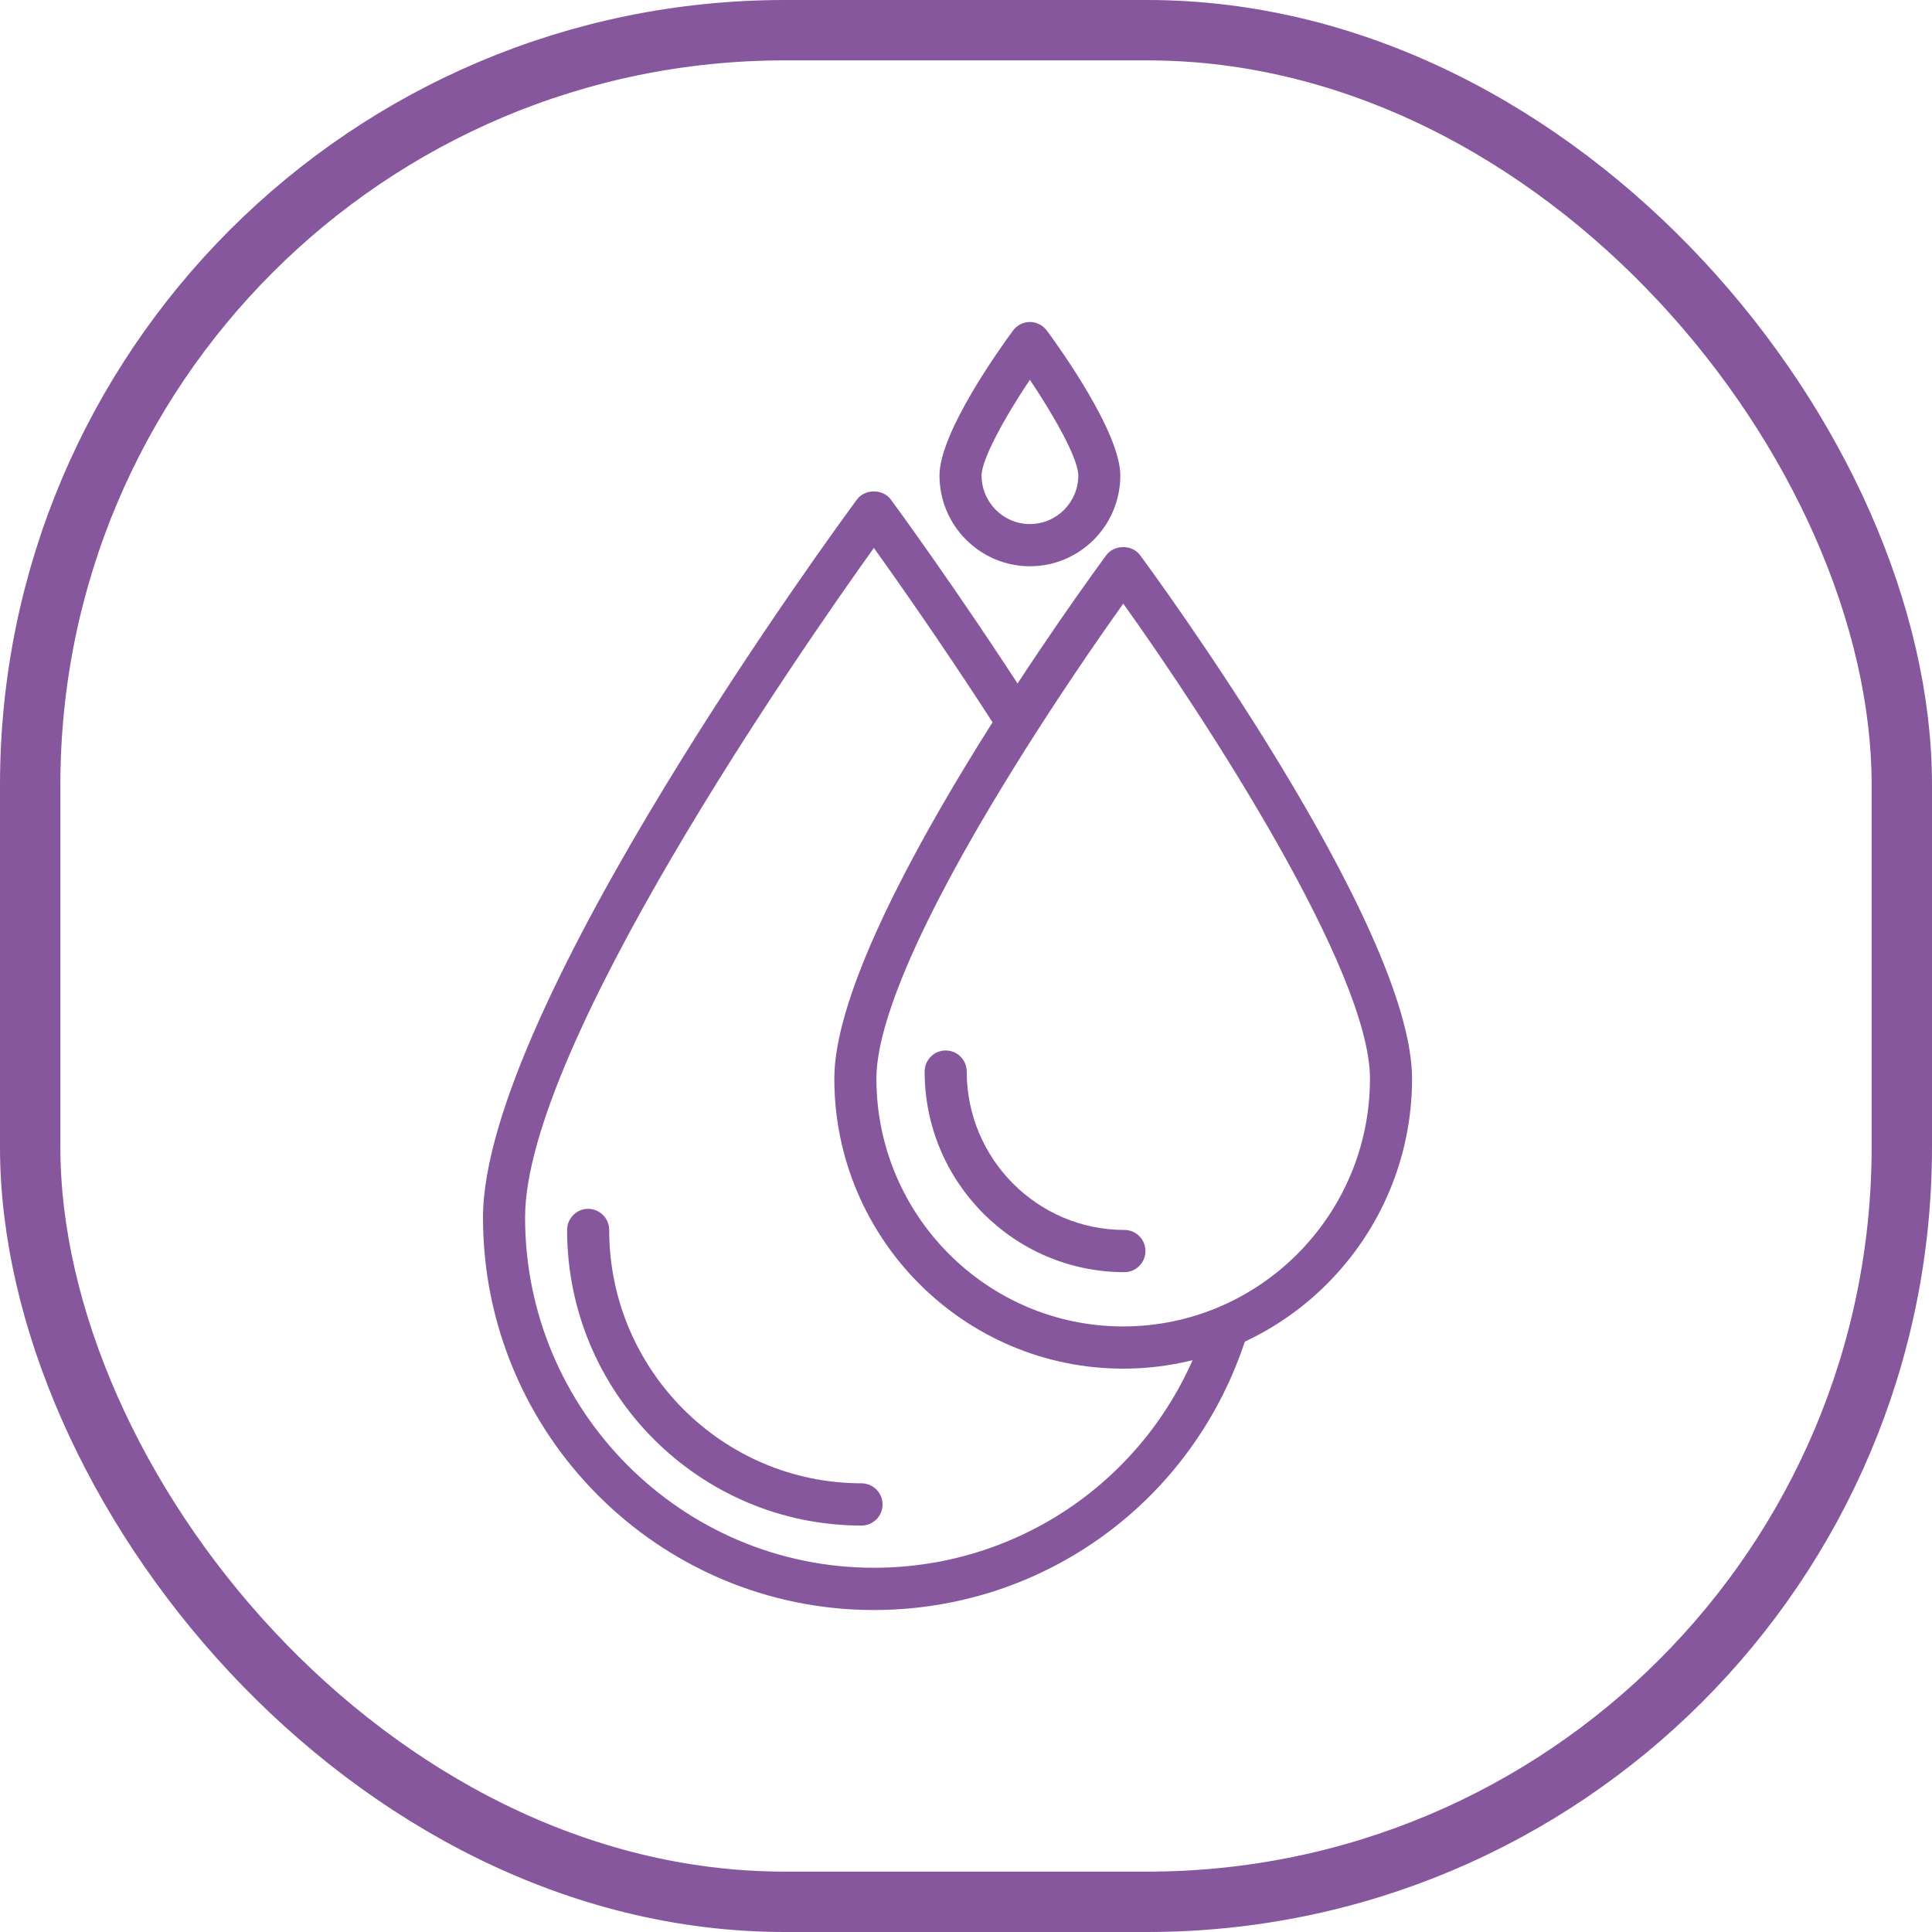 <svg width="32" height="32" viewBox="0 0 32 32" fill="none" xmlns="http://www.w3.org/2000/svg">
<rect x="0.5" y="0.5" width="31" height="31" rx="12.5" stroke="#87579D"/>
<path d="M20.416 21.708C20.373 21.694 20.327 21.689 20.281 21.693C20.235 21.697 20.191 21.71 20.15 21.731C20.11 21.752 20.073 21.781 20.044 21.816C20.015 21.851 19.992 21.891 19.978 21.935C19.21 24.347 16.998 25.967 14.474 25.967C11.288 25.967 8.697 23.365 8.697 20.166C8.697 17.331 13.283 10.74 14.474 9.075C15.179 10.061 15.86 11.063 16.516 12.081C16.541 12.12 16.573 12.153 16.61 12.179C16.648 12.205 16.691 12.223 16.735 12.233C16.78 12.243 16.826 12.244 16.871 12.235C16.916 12.227 16.959 12.21 16.998 12.185C17.075 12.135 17.13 12.055 17.149 11.965C17.169 11.874 17.151 11.78 17.101 11.702C15.856 9.766 14.765 8.287 14.754 8.273C14.622 8.095 14.326 8.095 14.194 8.273C13.941 8.615 8 16.694 8 20.167C8 23.751 10.904 26.667 14.474 26.667C17.302 26.667 19.781 24.851 20.642 22.148C20.67 22.06 20.662 21.964 20.62 21.882C20.578 21.799 20.504 21.737 20.416 21.708Z" fill="#87579D"/>
<path d="M18.883 9.195C18.752 9.017 18.455 9.017 18.324 9.195C18.14 9.444 13.819 15.319 13.819 17.866C13.819 20.514 15.966 22.669 18.603 22.669C21.241 22.669 23.388 20.514 23.388 17.866C23.388 15.319 19.067 9.444 18.883 9.195ZM18.603 21.97C16.349 21.97 14.516 20.128 14.516 17.866C14.516 16.925 15.264 15.208 16.68 12.9C17.439 11.661 18.206 10.557 18.605 9.998C19.963 11.896 22.691 16.077 22.691 17.866C22.691 20.129 20.857 21.97 18.603 21.97ZM17.339 5.475C17.306 5.431 17.264 5.395 17.215 5.371C17.167 5.346 17.113 5.333 17.059 5.333C17.004 5.333 16.951 5.346 16.902 5.371C16.854 5.395 16.811 5.431 16.779 5.475C16.576 5.75 15.561 7.159 15.561 7.876C15.561 8.705 16.233 9.379 17.059 9.379C17.885 9.379 18.556 8.705 18.556 7.876C18.556 7.159 17.542 5.75 17.339 5.475ZM17.059 8.68C16.617 8.68 16.258 8.319 16.258 7.876C16.258 7.612 16.636 6.919 17.058 6.29C17.447 6.869 17.86 7.591 17.86 7.876C17.86 8.319 17.5 8.68 17.059 8.68ZM14.27 24.568C11.965 24.568 10.09 22.686 10.09 20.372C10.09 20.279 10.053 20.19 9.988 20.125C9.923 20.059 9.834 20.022 9.741 20.022C9.649 20.022 9.56 20.059 9.495 20.125C9.43 20.19 9.393 20.279 9.393 20.372C9.393 23.071 11.581 25.268 14.27 25.268C14.462 25.268 14.618 25.111 14.618 24.918C14.618 24.872 14.609 24.827 14.592 24.785C14.574 24.742 14.549 24.704 14.516 24.671C14.484 24.639 14.446 24.613 14.403 24.595C14.361 24.578 14.316 24.569 14.27 24.568Z" fill="#87579D"/>
<path d="M18.624 20.372C17.184 20.372 16.012 19.195 16.012 17.749C16.012 17.556 15.856 17.399 15.663 17.399C15.471 17.399 15.315 17.556 15.315 17.749C15.315 19.581 16.799 21.071 18.624 21.071C18.816 21.071 18.972 20.914 18.972 20.721C18.972 20.528 18.817 20.372 18.624 20.372Z" fill="#87579D"/>
</svg>